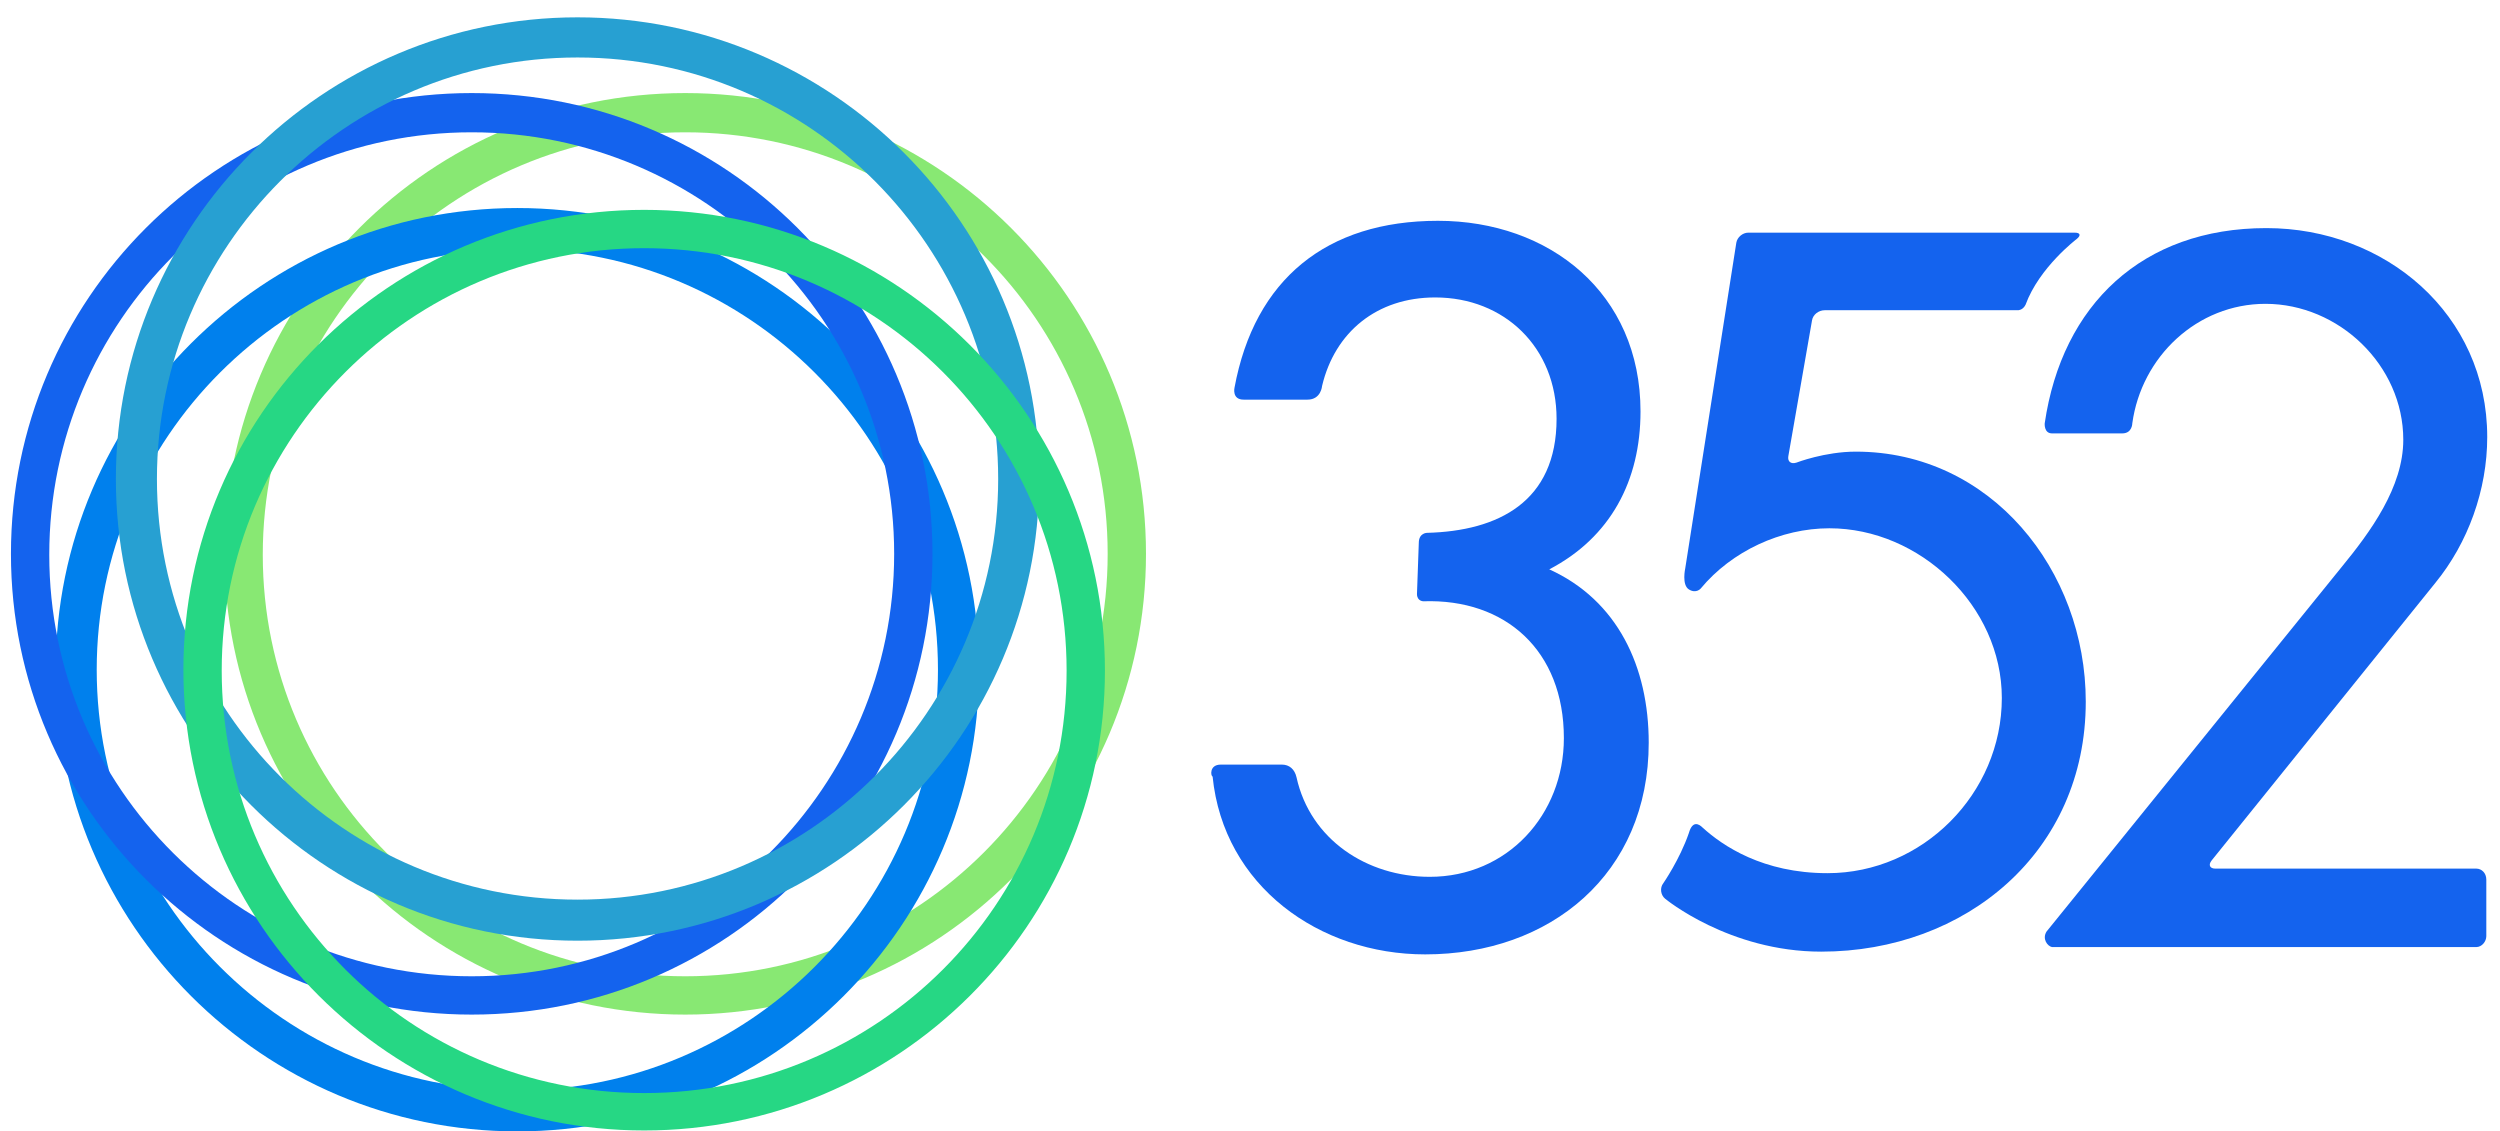 <?xml version="1.0" encoding="utf-8"?>
<!-- Generator: Adobe Illustrator 17.1.0, SVG Export Plug-In . SVG Version: 6.00 Build 0)  -->
<!DOCTYPE svg PUBLIC "-//W3C//DTD SVG 1.1//EN" "http://www.w3.org/Graphics/SVG/1.1/DTD/svg11.dtd">
<svg version="1.1" id="Layer_1" xmlns="http://www.w3.org/2000/svg" xmlns:xlink="http://www.w3.org/1999/xlink" x="0px" y="0px"
	 viewBox="0 0 274 124" enable-background="new 0 0 274 124" xml:space="preserve">
<g>
	<g>
		<path fill="#88E873" d="M75.1,111.2c-27.8,0-50.5-22.6-50.5-50.5s22.6-50.5,50.5-50.5s50.5,22.6,50.5,50.5S102.9,111.2,75.1,111.2
			z M75.1,14.5c-25.5,0-46.3,20.7-46.3,46.3S49.6,107,75.1,107s46.3-20.7,46.3-46.3S100.6,14.5,75.1,14.5z"/>
		<path fill="#0080ED" d="M56.7,124c-27.9,0-50.6-22.7-50.6-50.6s22.7-50.6,50.6-50.6s50.6,22.7,50.6,50.6S84.6,124,56.7,124z
			 M56.7,27.3c-25.4,0-46.1,20.7-46.1,46.1s20.7,46.1,46.1,46.1s46.1-20.7,46.1-46.1S82.1,27.3,56.7,27.3z"/>
		<path fill="#1463EE" d="M51.7,111.2c-27.8,0-50.5-22.6-50.5-50.5s22.6-50.5,50.5-50.5s50.5,22.6,50.5,50.5S79.6,111.2,51.7,111.2z
			 M51.7,14.5c-25.5,0-46.3,20.7-46.3,46.3S26.2,107,51.7,107S98,86.2,98,60.7S77.2,14.5,51.7,14.5z"/>
		<path fill="#27A0D2" d="M63.3,103.1c-27.9,0-50.6-22.7-50.6-50.6S35.4,1.9,63.3,1.9s50.6,22.7,50.6,50.6S91.2,103.1,63.3,103.1z
			 M63.3,6.3C37.9,6.3,17.2,27,17.2,52.5s20.7,46.1,46.1,46.1s46.1-20.7,46.1-46.1S88.8,6.3,63.3,6.3z"/>
		<path fill="#26D784" d="M70.6,123.9c-27.8,0-50.5-22.6-50.5-50.5S42.8,23,70.6,23s50.5,22.6,50.5,50.5S98.4,123.9,70.6,123.9z
			 M70.6,27.2c-25.5,0-46.3,20.7-46.3,46.3s20.7,46.3,46.3,46.3s46.3-20.7,46.3-46.3S96.1,27.2,70.6,27.2z"/>
	</g>
	<g>
		<path fill-rule="evenodd" clip-rule="evenodd" fill="#1463EE" d="M133.8,83.8h6.7c0.8,0,1.4,0.5,1.6,1.4
			c1.5,6.8,7.7,10.9,14.6,10.9c8.5,0,14.7-6.8,14.7-15.2c0-9.6-6.4-15.3-15.4-15c0,0-0.7,0-0.7-0.8l0.2-5.6c0-1.1,0.9-1.1,0.9-1.1
			c7.8-0.2,14.2-3.4,14.2-12.5c0-7.8-5.7-13.3-13.3-13.3c-6.4,0-11,3.8-12.4,9.7c0,0-0.1,1.5-1.6,1.5h-7c-1.3,0-1-1.3-1-1.3
			c2.2-11.9,10.1-18.3,22.3-18.3c12.2,0,22.2,7.9,22.2,20.9c0,7.6-3.3,13.8-10,17.3c7.5,3.4,10.9,10.7,10.9,19
			c0,14.4-10.8,23.2-24.5,23.2c-11.6,0-22.1-7.5-23.3-19.5C132.7,85.1,132.5,83.8,133.8,83.8z"/>
	</g>
	<path fill-rule="evenodd" clip-rule="evenodd" fill="#1463EE" d="M185.1,91.3c-1,2.9-2.8,5.5-2.8,5.5c-0.4,0.5-0.3,1.3,0.2,1.7
		c0,0,7,5.8,17.1,5.8c15.8,0,29-10.9,29-27.4c0-14.4-10.4-27.4-25.2-27.4c-3.4,0-6.5,1.2-6.5,1.2c-0.6,0.2-1-0.1-0.9-0.7l2.6-14.9
		c0.1-0.6,0.7-1.1,1.4-1.1c0,0,17.4,0,21.2,0c0,0,0.5,0,0.8-0.6c1.5-4.1,5.6-7.2,5.6-7.2c0.5-0.4,0.4-0.7-0.2-0.7h-35.8
		c-0.6,0-1.2,0.5-1.3,1.1l-5.6,35.7c0,0-0.4,1.8,0.4,2.3c0.8,0.5,1.3-0.1,1.3-0.1c3.4-4.1,8.8-6.6,14.1-6.6
		c9.9,0,18.9,8.5,18.9,18.6c0,10.5-8.7,19.2-19.1,19.2c-7.1,0-11.5-3-13.7-5C186.2,90.3,185.5,89.9,185.1,91.3z"/>
	<path fill-rule="evenodd" clip-rule="evenodd" fill="#1463EE" d="M184.8,65.1"/>
	<path fill-rule="evenodd" clip-rule="evenodd" fill="#1463EE" d="M224.3,102.1l32.3-39.9c3.2-3.9,6.8-8.8,6.8-14
		c0-8.2-7.1-14.9-15.1-14.9c-7.5,0-13.6,5.8-14.6,13.1c0,0,0,1.1-1.1,1.1h-7.7c-0.9,0-0.8-1.1-0.8-1.1C226,33.4,234.8,25,248.4,25
		c13,0,24.2,9.4,24.2,22.9c0,5.8-2.1,11.6-5.7,16l-24.5,30.4c-0.4,0.5-0.2,0.9,0.4,0.9h28.6c0.6,0,1.1,0.5,1.1,1.2v6.2
		c0,0.6-0.5,1.2-1.1,1.2c0,0-46,0-46.5,0C224.4,103.7,223.8,102.9,224.3,102.1z"/>
	<path fill-rule="evenodd" clip-rule="evenodd" fill="#1463EE" d="M224.1,46.5"/>
</g>
</svg>
